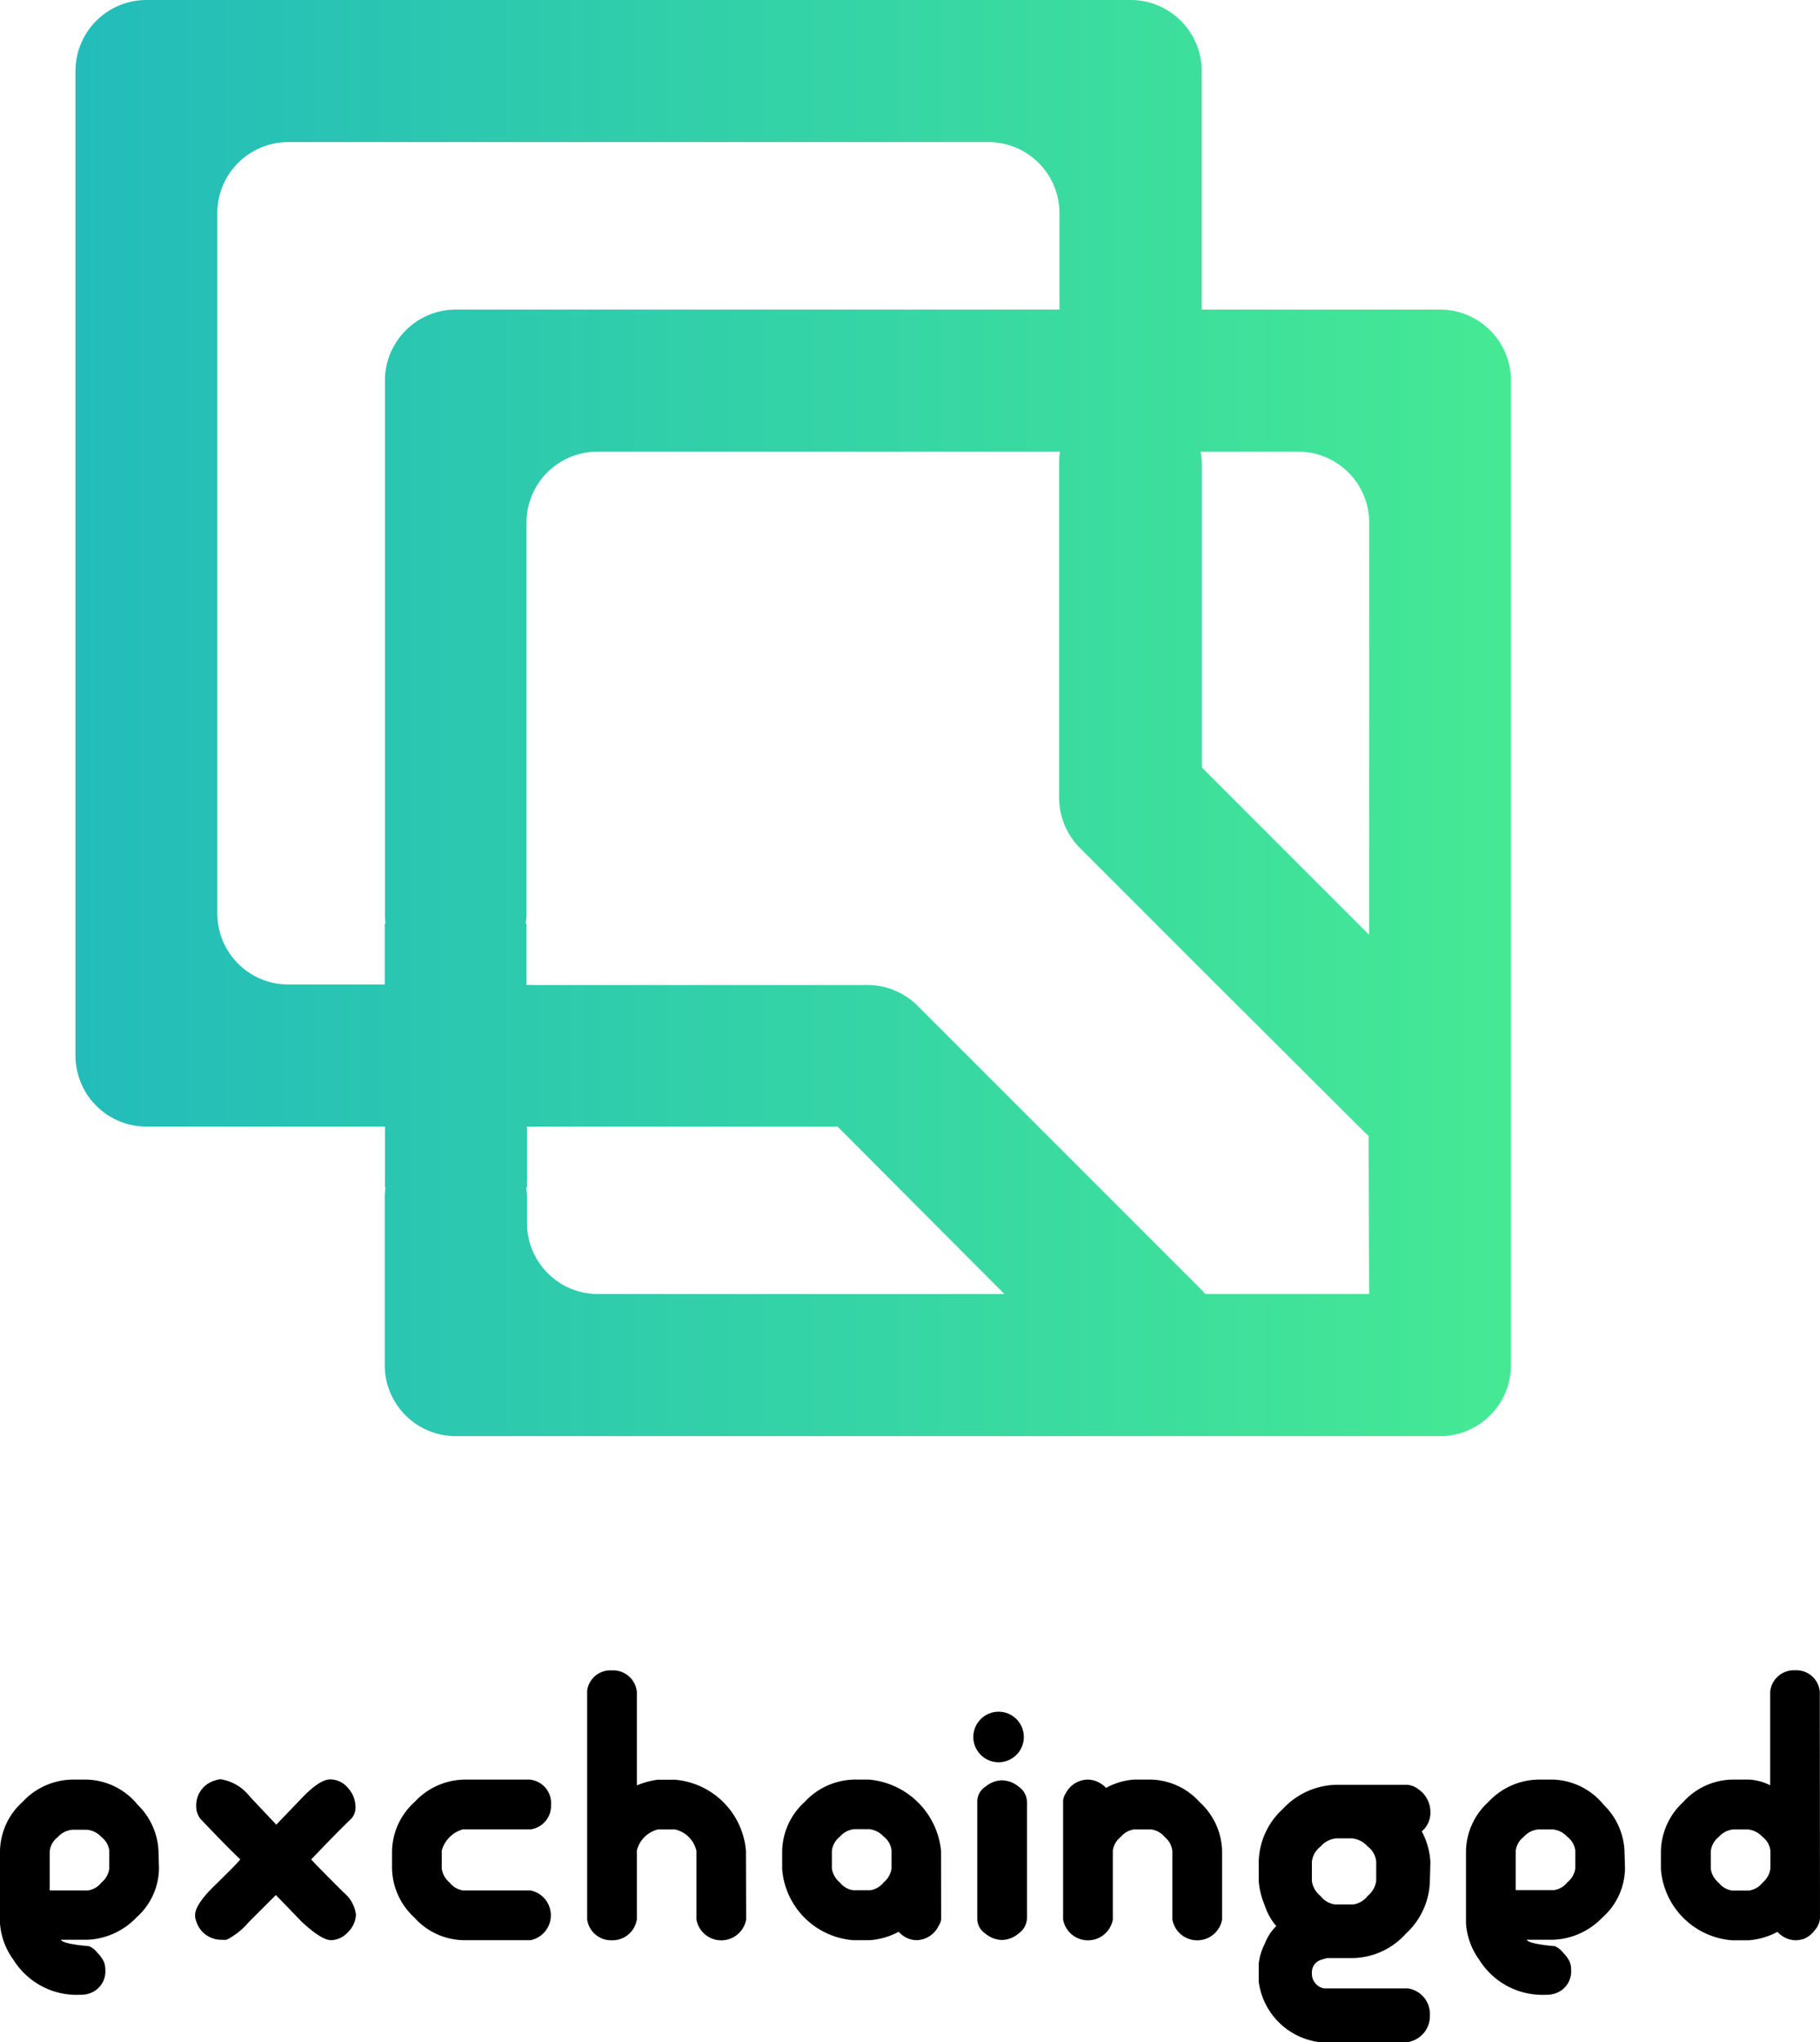 <svg xmlns="http://www.w3.org/2000/svg" xmlns:xlink="http://www.w3.org/1999/xlink" viewBox="0 0 179.38 201.2"><defs><style>.cls-1{fill:none;}.cls-2{fill:url(#linear-gradient);}</style><linearGradient id="linear-gradient" x1="7.44" y1="70.75" x2="148.94" y2="70.75" gradientUnits="userSpaceOnUse"><stop offset="0" stop-color="#23bcba"/><stop offset="1" stop-color="#45e994"/></linearGradient></defs><title>Asset 5</title><g id="Layer_2" data-name="Layer 2"><g id="Layer_1-2" data-name="Layer 1"><g id="Logo"><g id="Exchained"><path id="e" d="M15.67,184.11a6.57,6.57,0,0,1-2.23,4.82,7.08,7.08,0,0,1-4.88,2.19H6c.13.26,1,.48,2.77.63a2,2,0,0,1,.8.62,3.32,3.32,0,0,1,.66.9,2,2,0,0,1,.15.8,2.28,2.28,0,0,1-1.8,2.4,2.68,2.68,0,0,1-.71.07,7.33,7.33,0,0,1-6.54-3.44A6.89,6.89,0,0,1,0,189.5v-7.12a6.67,6.67,0,0,1,2.23-4.85,6.82,6.82,0,0,1,4.88-2.19H8.56a6.68,6.68,0,0,1,5,2.47,6.77,6.77,0,0,1,2.06,4.54Zm-4.9,0v-1.78A2,2,0,0,0,10,181a2.21,2.21,0,0,0-1.42-.72H7.11a2.2,2.2,0,0,0-1.43.74,2,2,0,0,0-.78,1.38v3.86H8.68a2.08,2.08,0,0,0,1.32-.78A2.12,2.12,0,0,0,10.77,184.1Z"/><path id="x" d="M35.08,188.63a2.5,2.5,0,0,1-.76,1.71,2.31,2.31,0,0,1-1.67.82c-.65,0-1.62-.61-2.92-1.82l-2.54-2.63L24.5,189.4a6.91,6.91,0,0,1-2.17,1.72,3.6,3.6,0,0,1-.49,0,2.57,2.57,0,0,1-2.5-1.83,1.43,1.43,0,0,1-.11-.6q0-1,1.77-2.76c1.66-1.62,2.56-2.54,2.68-2.73q-1.42-1.35-3.93-4a2,2,0,0,1-.41-1.26,2.54,2.54,0,0,1,1.87-2.52,1.68,1.68,0,0,1,.56-.11A4.5,4.5,0,0,1,24.61,177l2.62,2.78,2.64-2.75c1.12-1.14,2-1.71,2.68-1.71a2.26,2.26,0,0,1,1.75.85,2.79,2.79,0,0,1,.74,1.89,1.58,1.58,0,0,1-.44,1.15q-1.73,1.68-3.93,4,1.16,1.23,3.22,3.27A3.32,3.32,0,0,1,35.08,188.63Z"/><path id="c" d="M52.29,191.16H45.63a6.65,6.65,0,0,1-4.78-2.22,6.74,6.74,0,0,1-2.21-4.81V182.4a6.67,6.67,0,0,1,2.23-4.86,6.81,6.81,0,0,1,4.88-2.2h6.43a2.32,2.32,0,0,1,2.13,2.48,2.34,2.34,0,0,1-2,2.42H45.63a3,3,0,0,0-2.09,2.09v1.79a2.18,2.18,0,0,0,.77,1.36,2.08,2.08,0,0,0,1.32.78h6.66a2.5,2.5,0,0,1,0,4.9Z"/><path id="h" d="M73.54,189.13a2.49,2.49,0,0,1-4.9,0v-6.77a2.8,2.8,0,0,0-2.11-2.11H64.84a2.87,2.87,0,0,0-2.07,2.06v6.79a2.43,2.43,0,0,1-2.49,2.07,2.38,2.38,0,0,1-2.41-2.06V166.58a2.3,2.3,0,0,1,2.41-2,2.35,2.35,0,0,1,2.49,2.13v9.2a8,8,0,0,1,2.06-.56h1.69a7.67,7.67,0,0,1,7,7Z"/><path id="a" d="M92.76,189.1a1.51,1.51,0,0,1-.26.67,2.47,2.47,0,0,1-2.17,1.39,2.36,2.36,0,0,1-1.75-.83,7.2,7.2,0,0,1-2.81.83H84.09a7.62,7.62,0,0,1-7-7V182.4a6.7,6.7,0,0,1,2.22-4.86,6.81,6.81,0,0,1,4.88-2.2h1.46a7.82,7.82,0,0,1,7.1,7Zm-4.89-5v-1.79a2,2,0,0,0-.79-1.37,2.24,2.24,0,0,0-1.42-.72H84.2a2.18,2.18,0,0,0-1.42.74,2.08,2.08,0,0,0-.79,1.39v1.75a2.18,2.18,0,0,0,.77,1.36,2.08,2.08,0,0,0,1.33.78h1.68a2.08,2.08,0,0,0,1.33-.78A2.18,2.18,0,0,0,87.87,184.12Z"/><g id="i"><path d="M101.22,189a1.91,1.91,0,0,1-.8,1.48,2.61,2.61,0,0,1-1.67.66,2.64,2.64,0,0,1-1.62-.62,1.76,1.76,0,0,1-.81-1.41V177.44a1.76,1.76,0,0,1,.81-1.41,2.64,2.64,0,0,1,1.62-.62,2.69,2.69,0,0,1,1.67.64,1.87,1.87,0,0,1,.8,1.5Z"/><circle cx="98.42" cy="171.14" r="2.49"/></g><path id="n" d="M120.45,189.13a2.49,2.49,0,0,1-4.9,0v-6.77a2.11,2.11,0,0,0-.75-1.36,2.07,2.07,0,0,0-1.34-.75h-1.69a2.11,2.11,0,0,0-1.32.75,2.05,2.05,0,0,0-.77,1.33v6.8a2.49,2.49,0,0,1-4.9,0V177.4a1.63,1.63,0,0,1,.26-.71,2.47,2.47,0,0,1,2.17-1.35,2.5,2.5,0,0,1,1.8.82,6.63,6.63,0,0,1,2.76-.82h1.69a6.65,6.65,0,0,1,4.78,2.22,6.72,6.72,0,0,1,2.21,4.8Z"/><path d="M140.93,185.33a7.26,7.26,0,0,1-2.37,5.19,7.17,7.17,0,0,1-5.16,2.4h-2.57a5.38,5.38,0,0,0-.69.2,1.28,1.28,0,0,0-.84,1.27,1.48,1.48,0,0,0,1.17,1.52h8.29a2.55,2.55,0,0,1,2.17,2.66,2.58,2.58,0,0,1-2.18,2.63H130a6.91,6.91,0,0,1-5.94-5.95v-1.74a5.52,5.52,0,0,1,.6-2,4.85,4.85,0,0,1,1.13-1.74,5.89,5.89,0,0,1-1.15-2.08,7.44,7.44,0,0,1-.58-2.37v-1.86a7.25,7.25,0,0,1,2.39-5.24,7.37,7.37,0,0,1,5.26-2.37h6.93a2,2,0,0,1,1.17.45,2.71,2.71,0,0,1,1.17,2.23,2.39,2.39,0,0,1-.85,1.91,7.26,7.26,0,0,1,.85,3Zm-5.29,0v-1.93a2.12,2.12,0,0,0-.85-1.48,2.38,2.38,0,0,0-1.53-.79h-1.58a2.35,2.35,0,0,0-1.53.81,2.17,2.17,0,0,0-.85,1.5v1.89a2.29,2.29,0,0,0,.83,1.46,2.23,2.23,0,0,0,1.43.85h1.82a2.23,2.23,0,0,0,1.43-.85A2.33,2.33,0,0,0,135.64,185.32Z"/><path id="e-2" data-name="e" d="M160.16,184.11a6.57,6.57,0,0,1-2.23,4.82,7.08,7.08,0,0,1-4.88,2.19h-2.58c.13.26,1.05.48,2.77.63a2,2,0,0,1,.8.62,3.32,3.32,0,0,1,.66.9,2,2,0,0,1,.15.8,2.28,2.28,0,0,1-1.8,2.4,2.68,2.68,0,0,1-.71.07,7.33,7.33,0,0,1-6.54-3.44,6.89,6.89,0,0,1-1.31-3.6v-7.12a6.69,6.69,0,0,1,2.22-4.85,6.85,6.85,0,0,1,4.88-2.19h1.46a6.68,6.68,0,0,1,5,2.47,6.77,6.77,0,0,1,2.06,4.54Zm-4.9,0v-1.78a2,2,0,0,0-.79-1.36,2.21,2.21,0,0,0-1.42-.72h-1.46a2.2,2.2,0,0,0-1.42.74,2,2,0,0,0-.78,1.38v3.86h3.78a2.08,2.08,0,0,0,1.32-.78A2.12,2.12,0,0,0,155.26,184.1Z"/><path id="d" d="M179.38,189a2,2,0,0,1-.52,1.18,2.49,2.49,0,0,1-1,.82,2.63,2.63,0,0,1-.88.17,2.48,2.48,0,0,1-1.79-.83,7.2,7.2,0,0,1-2.81.83h-1.68a7.62,7.62,0,0,1-7-7V182.4a6.76,6.76,0,0,1,2.19-4.84,6.66,6.66,0,0,1,4.82-2.22h1.69a5.19,5.19,0,0,1,2.07.56v-9.2a2.34,2.34,0,0,1,2.46-2.13,2.31,2.31,0,0,1,2.43,2.13Zm-4.89-4.87v-1.79a2,2,0,0,0-.79-1.37,2.24,2.24,0,0,0-1.42-.72h-1.46a2.18,2.18,0,0,0-1.42.74,2.06,2.06,0,0,0-.78,1.39v1.75a2.15,2.15,0,0,0,.76,1.36,2.1,2.1,0,0,0,1.33.78h1.68a2.08,2.08,0,0,0,1.33-.78A2.18,2.18,0,0,0,174.49,184.12Z"/></g><g id="Shape"><path class="cls-1" d="M99,127.5H58.94a7,7,0,0,1-7-7V111H82.55Z"/><path class="cls-1" d="M134.94,51.5V92.1L118.45,75.61V44.5h9.5A7,7,0,0,1,134.94,51.5Z"/><path class="cls-1" d="M134.94,111.86v8.64a7,7,0,0,1-7,7H118.8c-.13-.15-.26-.3-.41-.45l-16-16h16.1V95.4l16.05,16C134.64,111.6,134.79,111.73,134.94,111.86Z"/><path class="cls-1" d="M104.44,44.5V97H51.94V51.5a7,7,0,0,1,7-7Z"/><path class="cls-1" d="M104.44,21v9.5H37.94V97h-9.5a7,7,0,0,1-7-7V21a7,7,0,0,1,7-7h69A7,7,0,0,1,104.44,21Z"/><path class="cls-2" d="M141.94,30.5h-23.5V7a7,7,0,0,0-7-7h-97a7,7,0,0,0-7,7v97a7,7,0,0,0,7,7h23.5v6H38a5.47,5.47,0,0,0-.08,1v16.5a7,7,0,0,0,7,7h97a7,7,0,0,0,7-7v-97A7,7,0,0,0,141.94,30.5Zm-104,7V90A5.47,5.47,0,0,0,38,91h-.08v6h-9.5a7,7,0,0,1-7-7V21a7,7,0,0,1,7-7h69a7,7,0,0,1,7,7v9.5H44.94A7,7,0,0,0,37.94,37.5Zm21,90a7,7,0,0,1-7-7V118a5.47,5.47,0,0,0-.08-1h.08v-6a7.37,7.37,0,0,0,.82,0H82.55L99,127.5Zm76,0H118.8c-.13-.15-.26-.3-.41-.45l-28-28a7,7,0,0,0-5-2h-33a4.19,4.19,0,0,0-.5,0V91h-.08a5.47,5.47,0,0,0,.08-1V51.5a7,7,0,0,1,7-7h45.58a5.55,5.55,0,0,0-.08,1v33a7,7,0,0,0,2,5l12,12,16.05,16c.15.15.3.28.45.41Zm0-35.4L118.45,75.61V45.82a7.2,7.2,0,0,0-.12-1.32h9.62a7,7,0,0,1,7,7Z"/></g></g></g></g></svg>